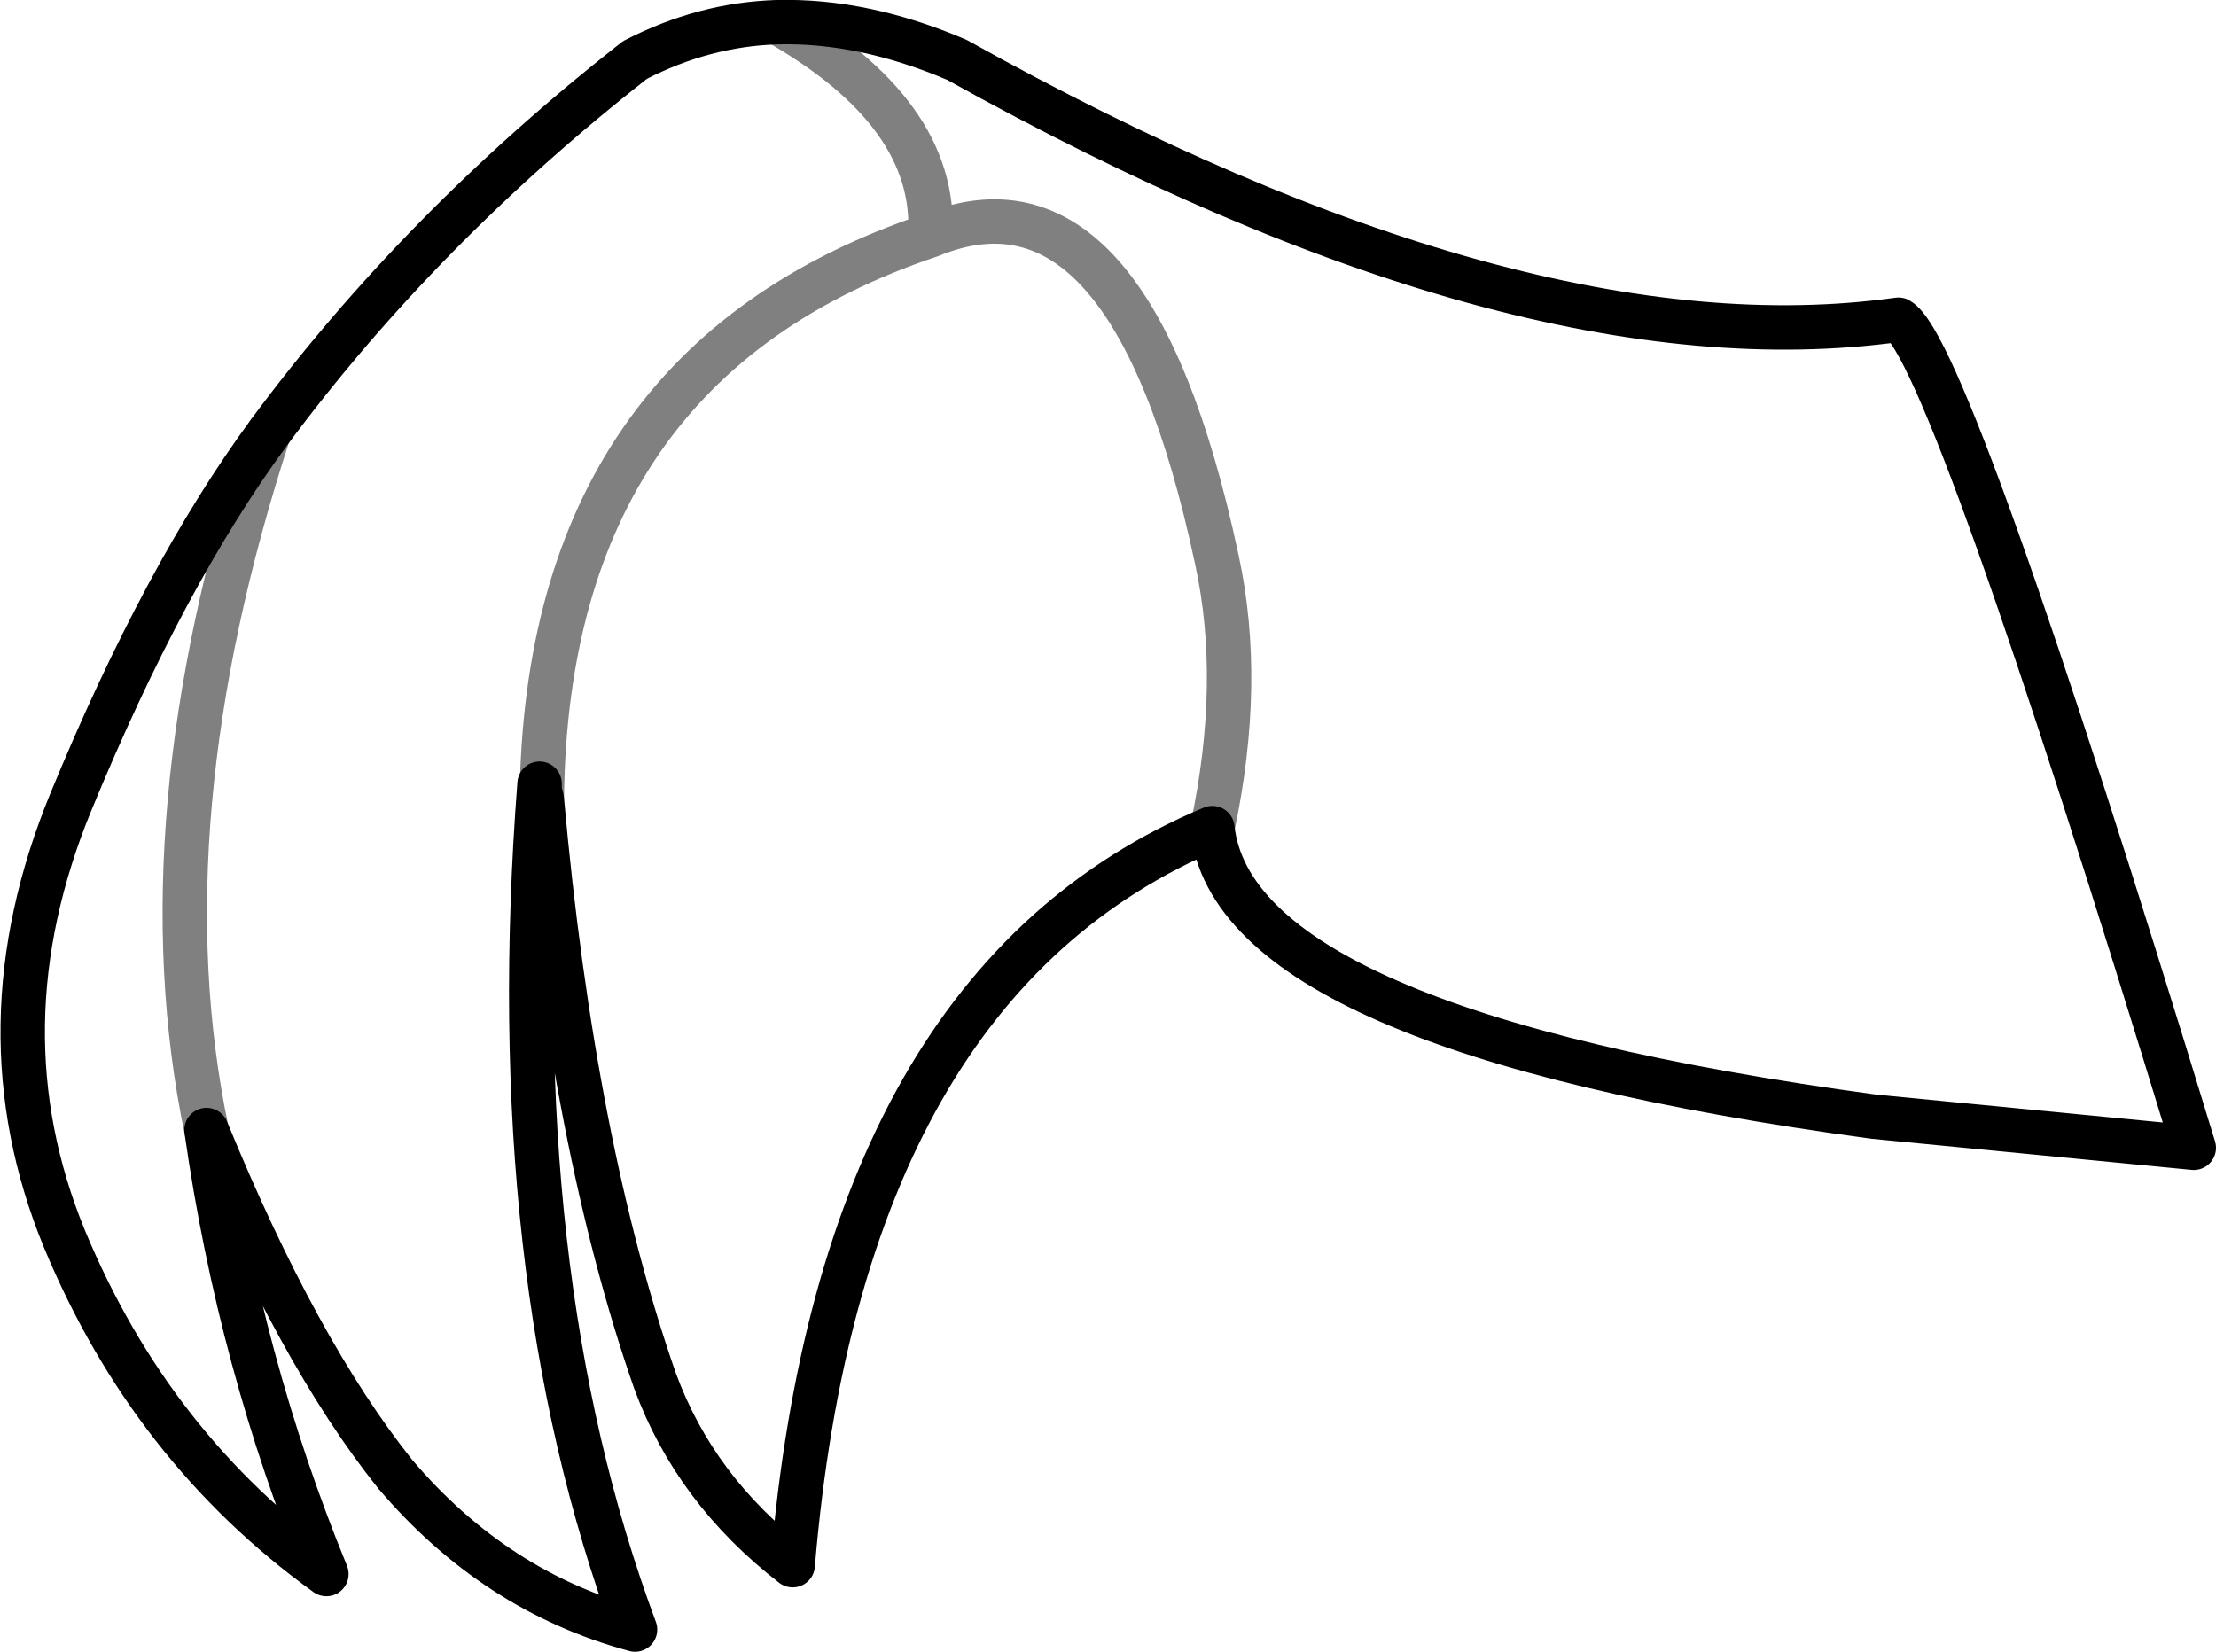 <?xml version="1.0" encoding="UTF-8" standalone="no"?>
<svg xmlns:xlink="http://www.w3.org/1999/xlink" height="37.2px" width="49.9px" xmlns="http://www.w3.org/2000/svg">
  <g transform="matrix(1.0, 0.0, 0.0, 1.0, -332.45, -226.35)">
    <path d="M338.5 236.1 Q336.15 239.3 334.05 244.4 331.95 249.5 333.9 254.25 335.85 258.95 339.8 261.8 337.85 257.05 337.1 251.8 M338.5 236.1 Q341.9 231.5 346.75 227.7 348.3 226.9 349.95 226.85 351.9 226.8 354.0 227.7 366.65 234.75 375.2 233.55 376.35 234.2 381.85 252.2 L374.65 251.5 Q360.25 249.55 359.75 245.0 351.4 248.5 350.3 261.6 348.1 259.9 347.2 257.45 345.35 252.15 344.65 244.35 L344.6 244.15 344.6 244.0 Q343.75 255.0 346.75 263.05 343.6 262.2 341.35 259.55 339.15 256.8 337.1 251.8" fill="none" stroke="#000000" stroke-linecap="round" stroke-linejoin="round" stroke-width="1.0"/>
    <path d="M337.1 251.8 Q335.65 244.85 338.5 236.1 M349.95 226.85 Q353.55 228.9 353.4 231.65 357.9 229.8 359.85 238.95 360.45 241.7 359.75 245.0 M353.4 231.65 Q344.75 234.55 344.65 244.35" fill="none" stroke="#000000" stroke-linecap="round" stroke-linejoin="round" stroke-opacity="0.498" stroke-width="1.0"/>
  </g>
</svg>
